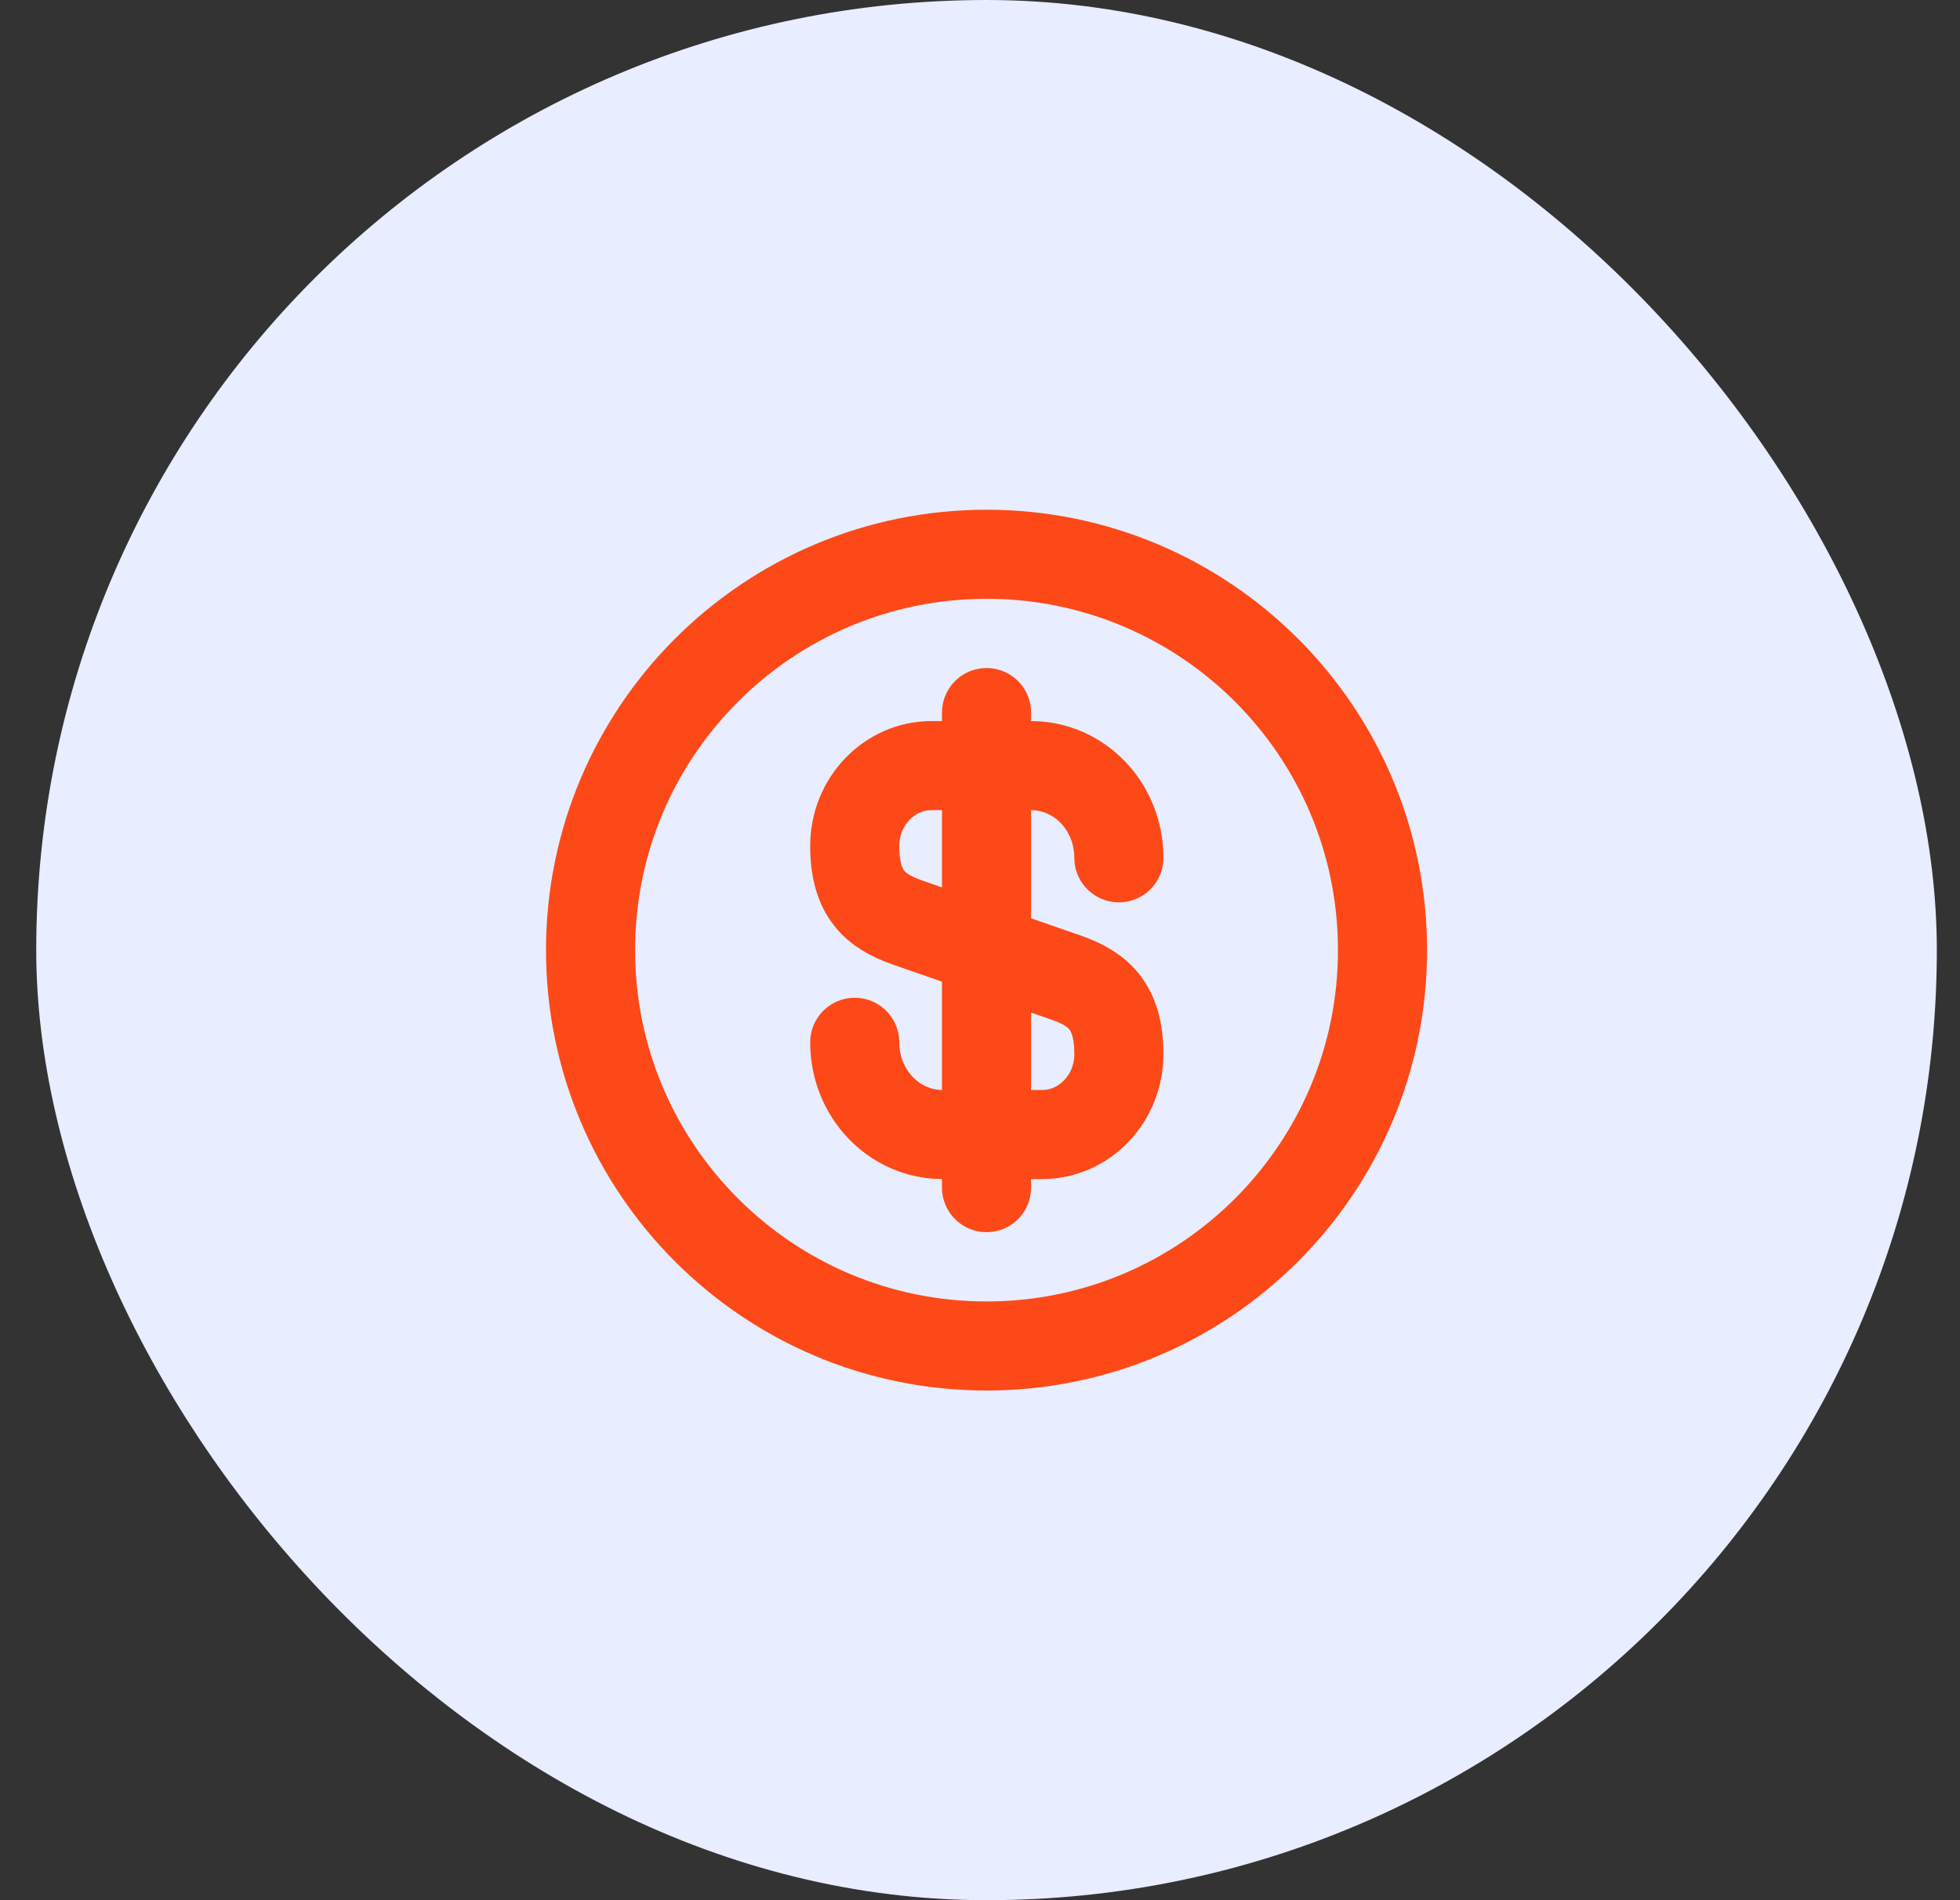 <svg width="33" height="32" viewBox="0 0 33 32" fill="none" xmlns="http://www.w3.org/2000/svg">
<rect x="0" y="0" width="33" height="32" fill="#333333" stroke="none"/>
<rect x="0.61" width="32" height="32" rx="16" fill="#E8EDFF"/>
<path d="M14.391 17.553C14.391 18.413 15.051 19.106 15.871 19.106H17.545C18.258 19.106 18.838 18.5 18.838 17.753C18.838 16.94 18.485 16.653 17.958 16.466L15.271 15.533C14.745 15.346 14.391 15.06 14.391 14.246C14.391 13.5 14.971 12.893 15.685 12.893H17.358C18.178 12.893 18.838 13.586 18.838 14.446" stroke="#fd4917" stroke-width="1.5" stroke-linecap="round" stroke-linejoin="round"/>
<path d="M16.61 12V20" stroke="#fd4917" stroke-width="1.5" stroke-linecap="round" stroke-linejoin="round"/>
<path d="M16.61 22.667C20.292 22.667 23.277 19.682 23.277 16C23.277 12.318 20.292 9.334 16.61 9.334C12.928 9.334 9.943 12.318 9.943 16C9.943 19.682 12.928 22.667 16.61 22.667Z" stroke="#fd4917" stroke-width="1.5" stroke-linecap="round" stroke-linejoin="round"/>
</svg>
